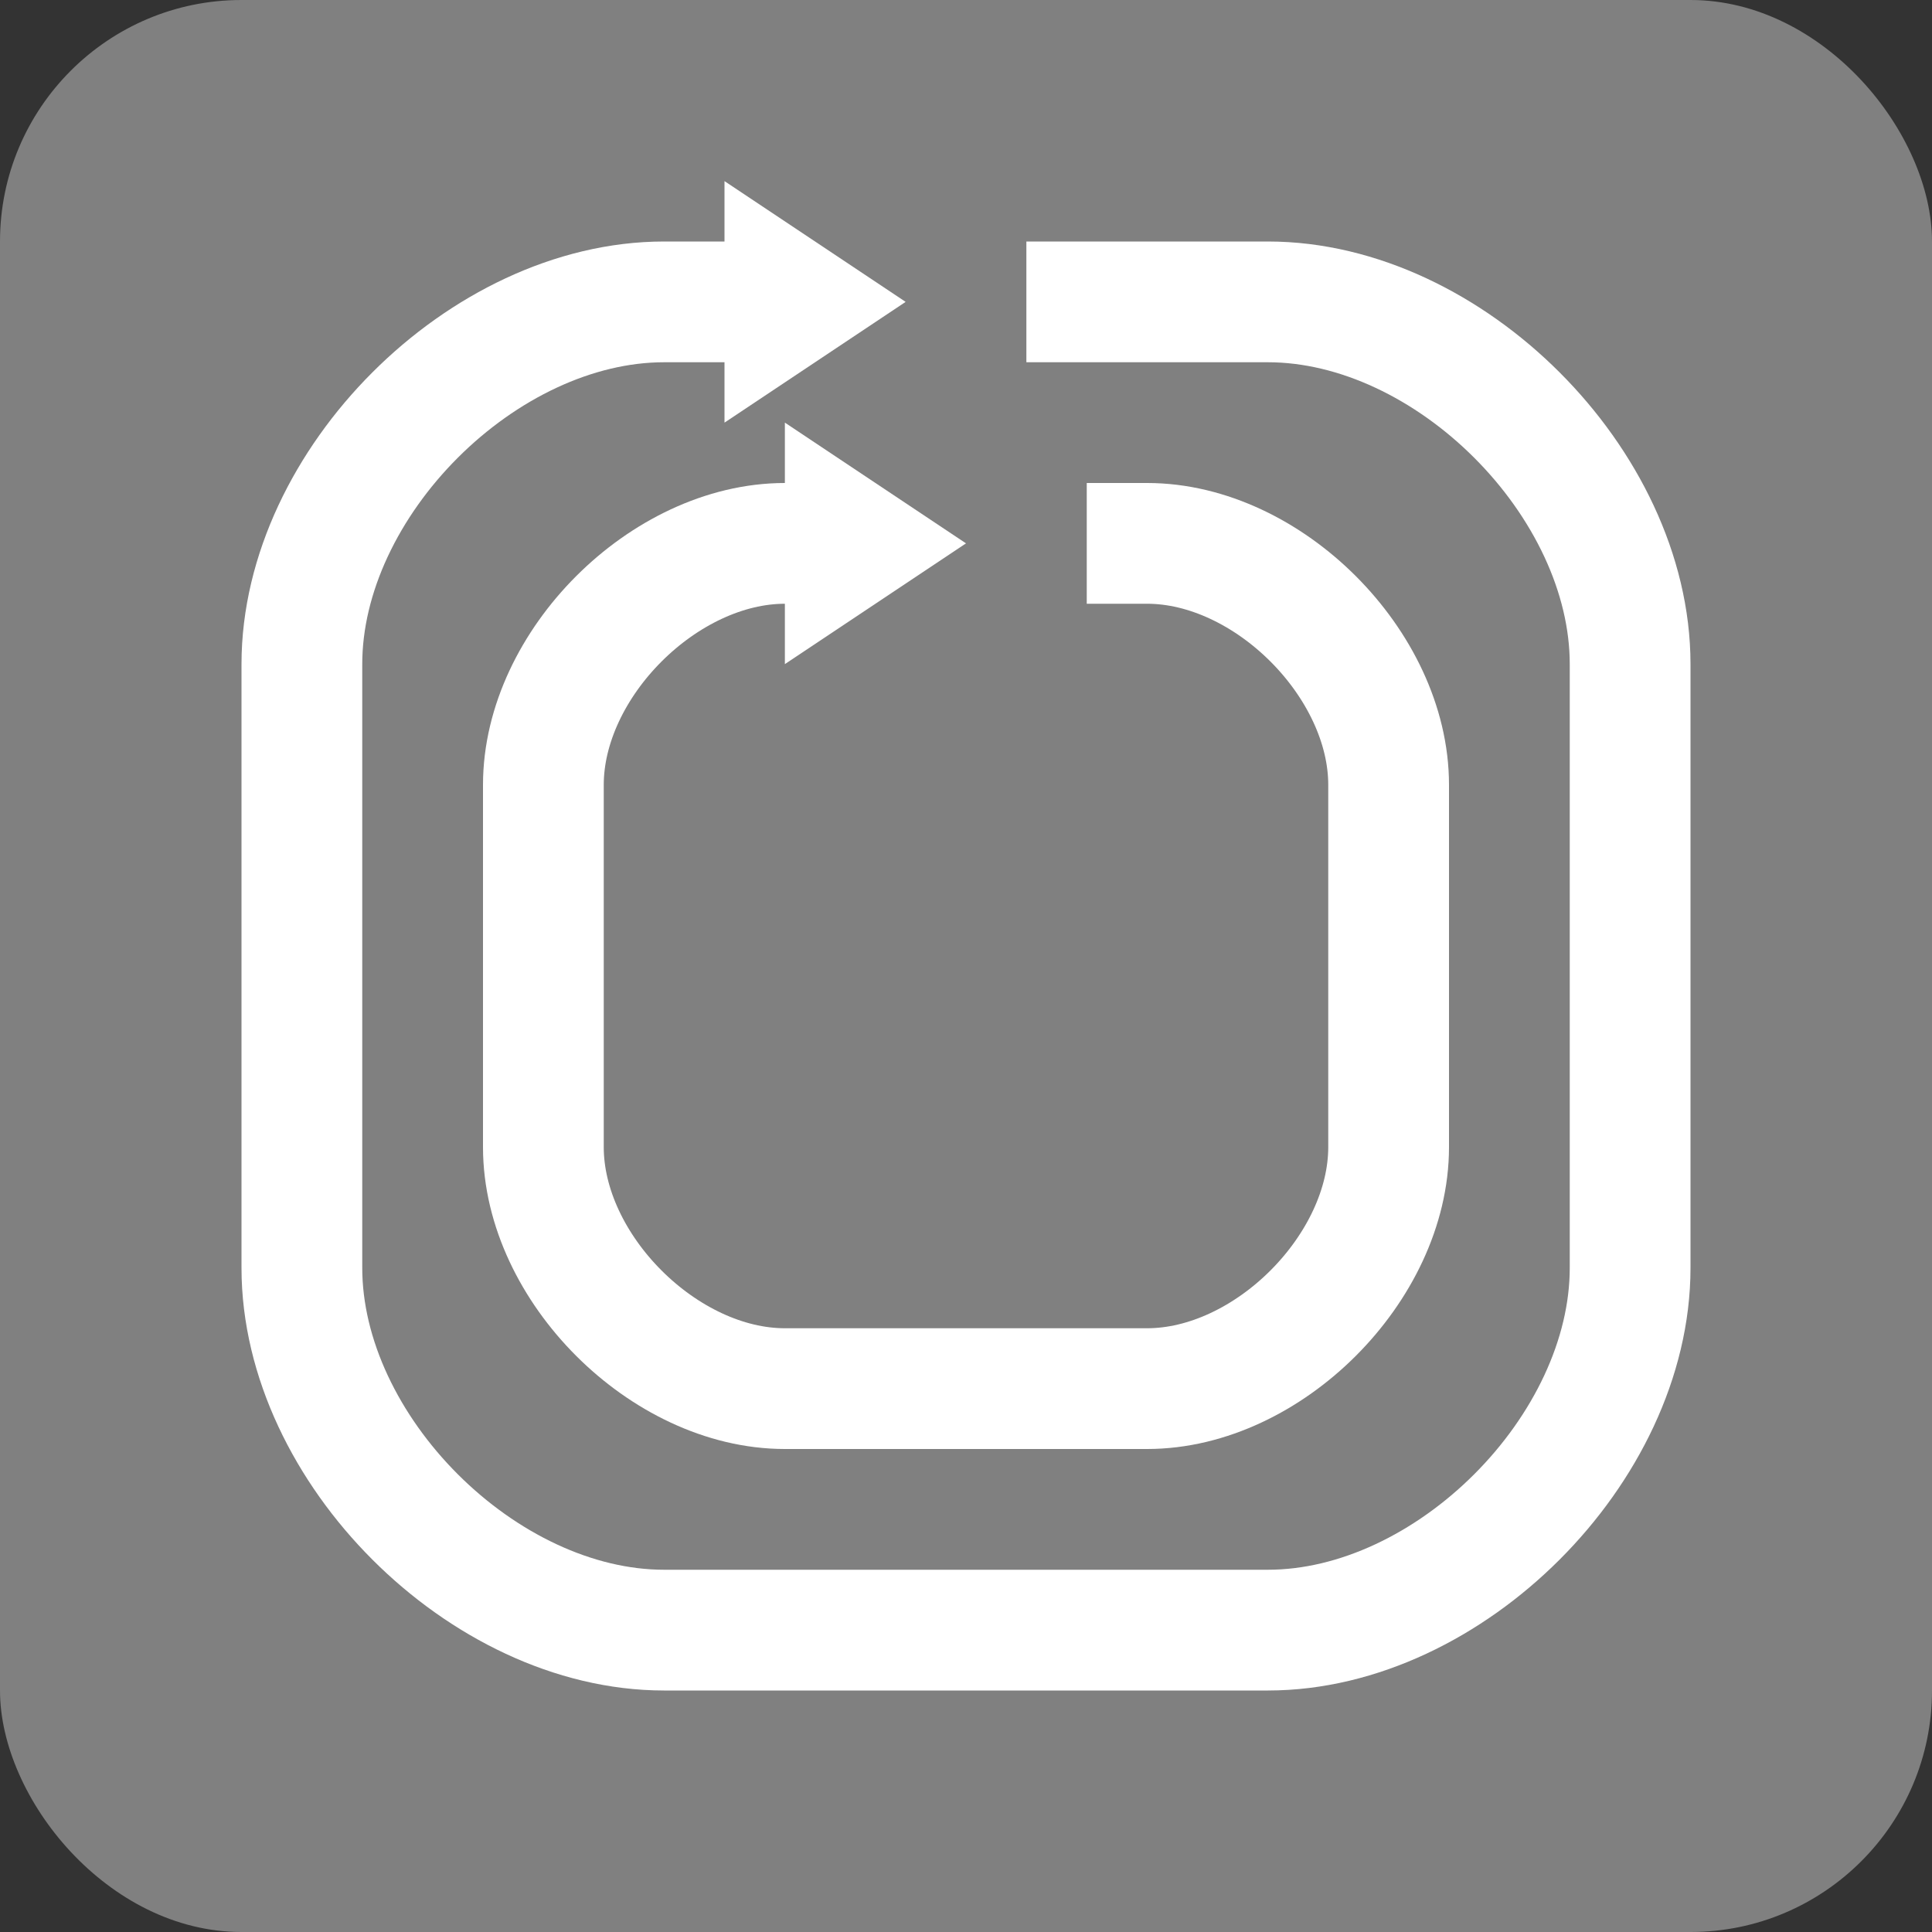 <!-- Created with Inkscape (http://www.inkscape.org/) -->
<svg xmlns:rdf="http://www.w3.org/1999/02/22-rdf-syntax-ns#" xmlns="http://www.w3.org/2000/svg" height="64px" width="64px" version="1.1" xmlns:cc="http://creativecommons.org/ns#" xmlns:xlink="http://www.w3.org/1999/xlink" xmlns:dc="http://purl.org/dc/elements/1.1/">
<rect width="100%" height="100%" fill="#333333" stroke="none"/>
<defs></defs>
<rect ry="8" height="64" width="64" y="0" x="0" fill="#808080"/>
<path stroke-linejoin="miter" style="marker-end:none;" d="m34,10,8,0c6,0,12,6,12,12v20c0,6-6,12-12,12h-20c-6,0-12-6-12-12v-20c0-6,6-12,12-12h4" stroke="#FFF" stroke-linecap="butt" stroke-miterlimit="4" stroke-dasharray="none" stroke-width="4" fill="none"/>
<path stroke-linejoin="miter" style="marker-end:none;" d="m36,18,2,0c4,0,8,4,8,8v12c0,4-4,8-8,8h-12c-4,0-8-4-8-8v-12c0-4,4-8,8-8h2" stroke="#FFF" stroke-linecap="butt" stroke-miterlimit="4" stroke-dasharray="none" stroke-width="4" fill="none"/>
<path id="path7845" fill="#FFF" d="m24,6,6,4-6,4z"/>
<use xlink:href="#path7845" transform="translate(2,8)" height="64" width="64" y="0" x="0"/>
</svg>
